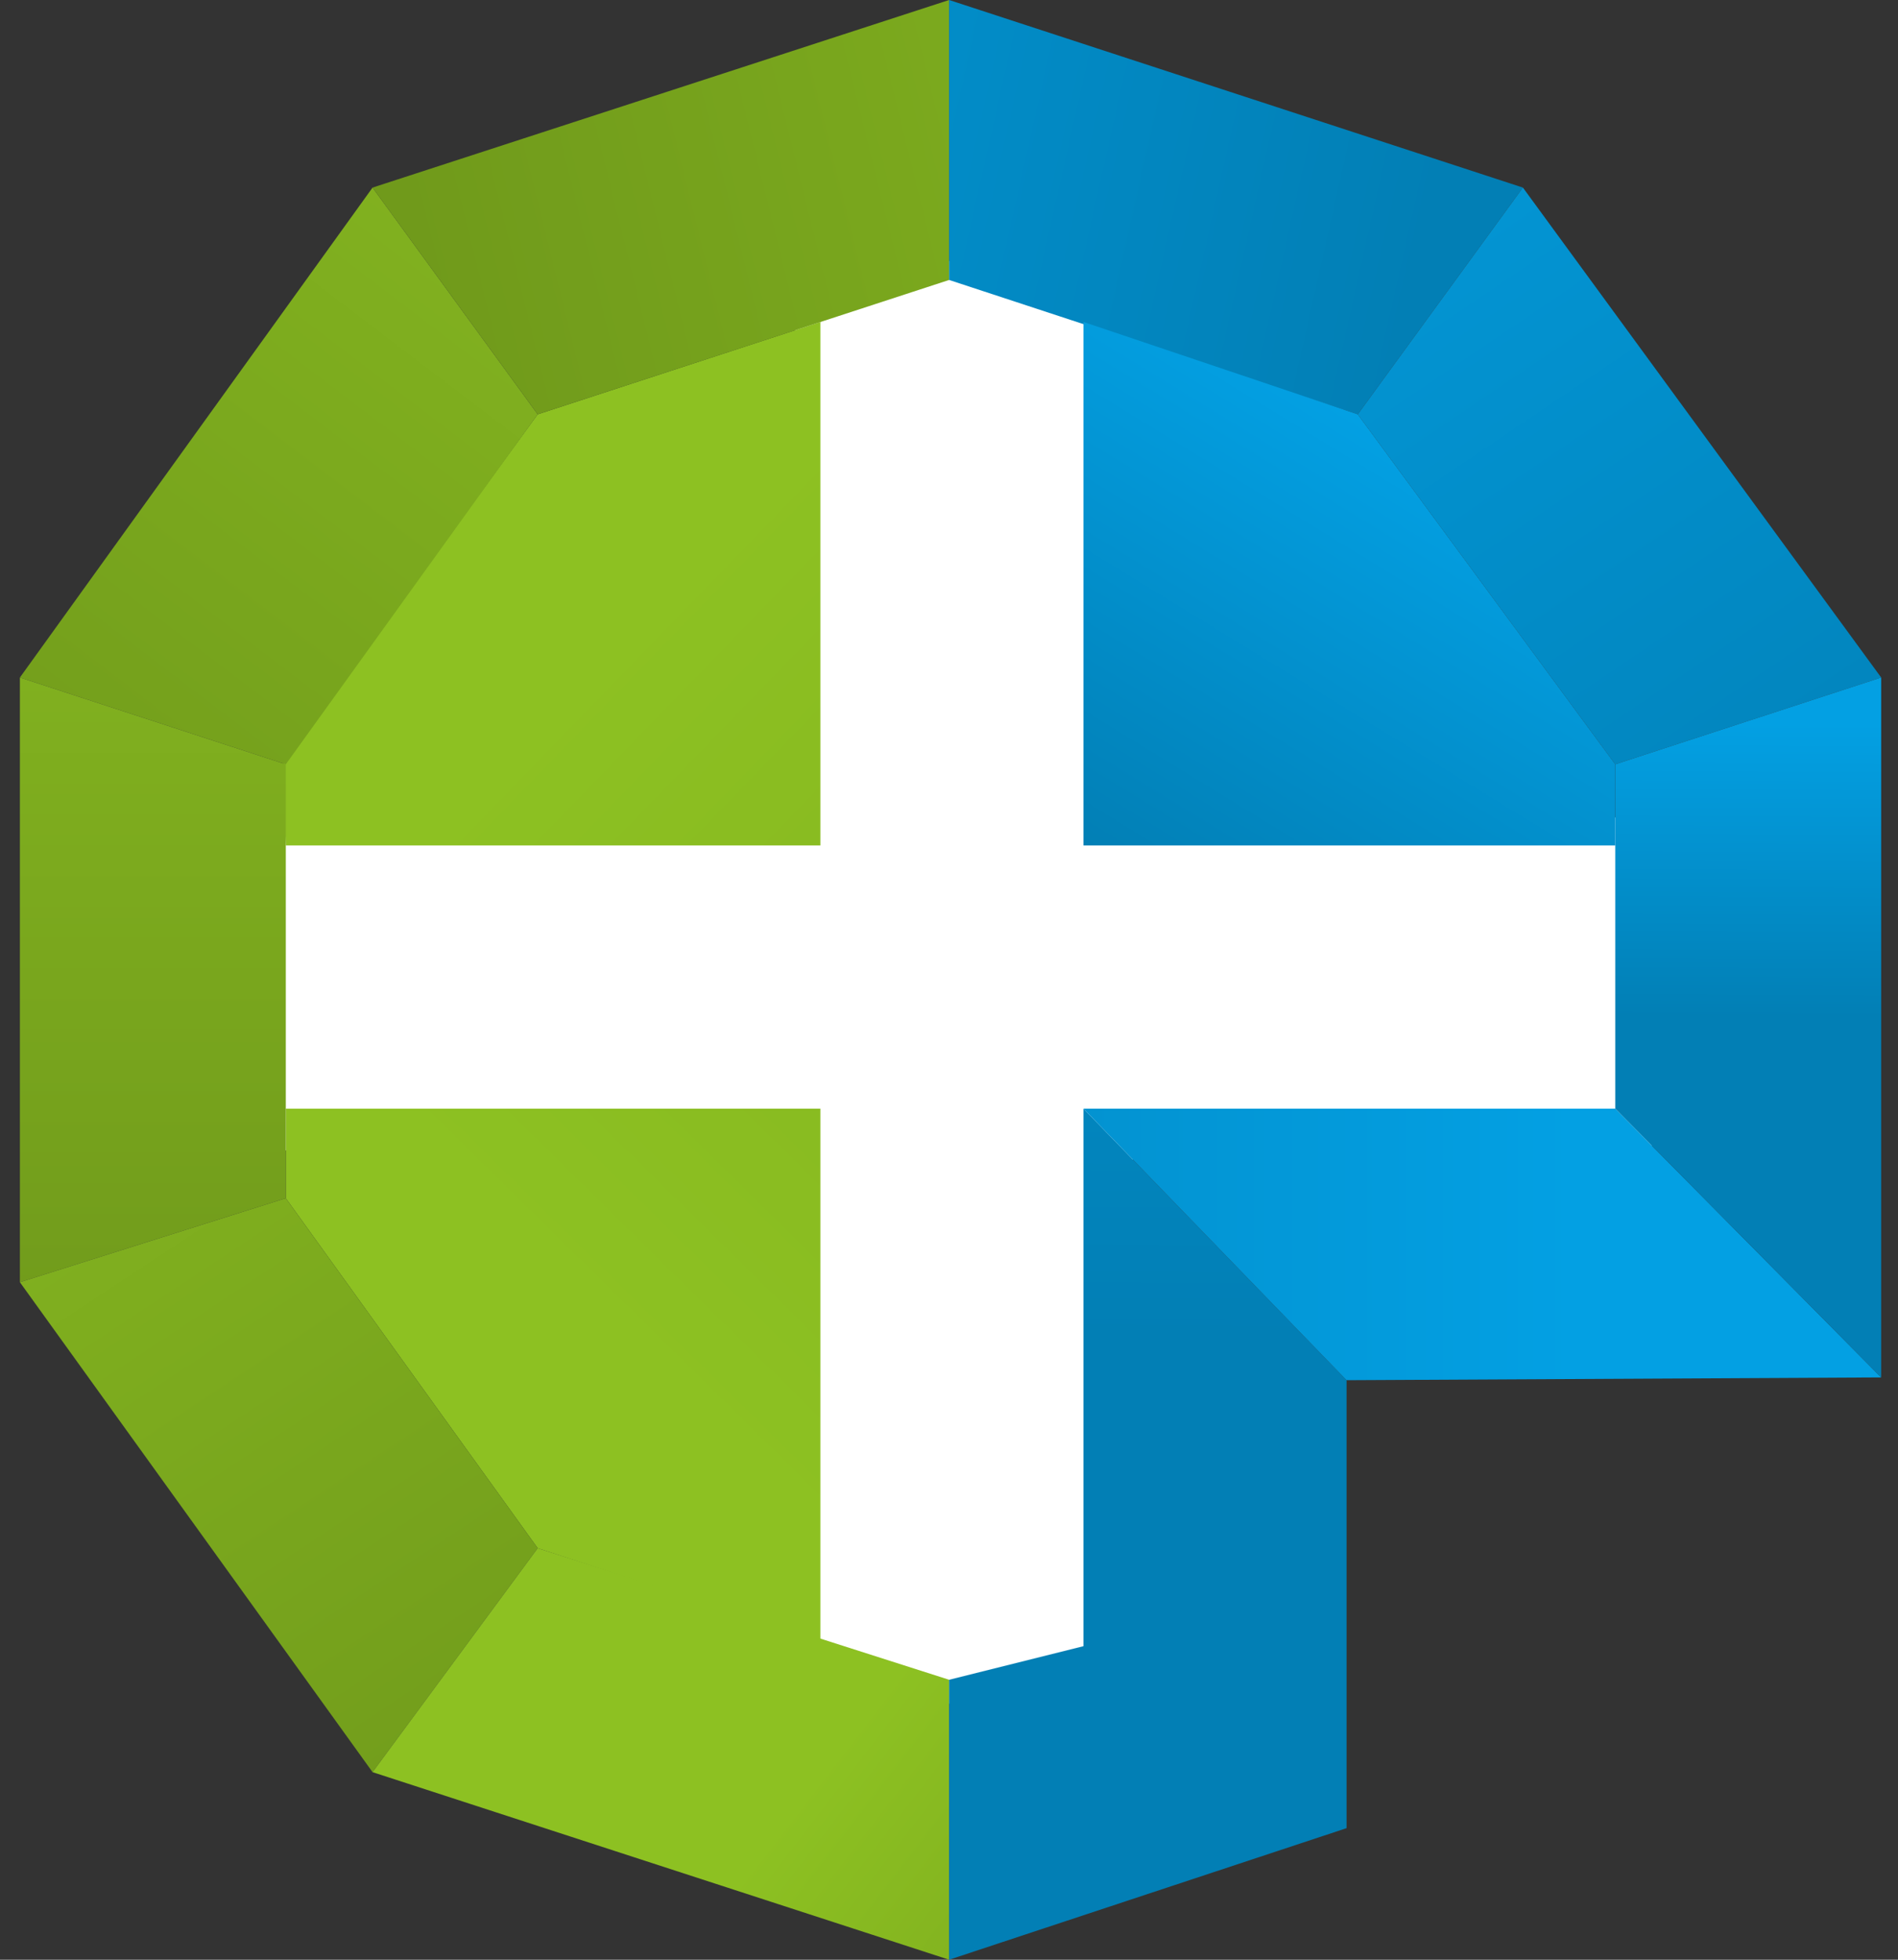 <svg 
  width="62" 
  height="64" 
  viewBox="0 0 62 64" 
  fill="none" 
  xmlns="http://www.w3.org/2000/svg"
>
  <rect x="0" y="0" width="62" height="64" fill="#333333" stroke="none"/>
  <path fill="white" d="M36.349 55.638V37.869H53.957V26.694H36.349V8.523H25.977V26.694H8.047V37.548L25.977 37.869L25.575 55.638H36.349Z"/>
  <path fill="url(#paint0_linear_222_33)" d="M17.564 13.531L26.799 10.514V27.611H9.336L9.244 24.96L17.564 13.531Z"/>
  <path fill="url(#paint1_linear_222_33)" d="M17.564 50.56L26.799 53.577V36.206H9.336V39.131L17.564 50.56Z"/>
  <path fill="url(#paint2_linear_222_33)" d="M12.17 6.126L0.65 22.126L9.336 24.96L17.564 13.531L12.17 6.126Z"/>
  <path fill="url(#paint3_linear_222_33)" d="M12.17 6.126L31.004 0V9.143L17.564 13.531L12.17 6.126Z"/>
  <path fill="url(#paint4_linear_222_33)" d="M0.65 22.126V41.874L9.336 39.131V24.96L0.65 22.126Z"/>
  <path fill="url(#paint5_linear_222_33)" d="M0.65 41.874L12.17 57.874L17.564 50.56L9.336 39.131L0.65 41.874Z"/>
  <path fill="url(#paint6_linear_222_33)" d="M12.17 57.874L31.004 64V54.857L17.564 50.56L12.17 57.874Z"/>
  <path fill="url(#paint7_linear_222_33)" d="M43.987 59.703L31.004 64V54.857L35.393 53.76V36.206L43.987 45.074V59.703Z"/>
  <path fill="url(#paint8_linear_222_33)" d="M35.393 36.206H52.764L61.45 44.983L43.987 45.074L35.393 36.206Z"/>
  <path fill="url(#paint9_linear_222_33)" d="M44.353 13.531L31.004 9.143V0L49.747 6.126L44.353 13.531Z"/>
  <path fill="url(#paint10_linear_222_33)" d="M52.764 24.96L44.353 13.531L49.747 6.126L61.45 22.126L52.764 24.96Z"/>
  <path fill="url(#paint11_linear_222_33)" d="M52.764 36.206V24.96L61.45 22.126V44.983L52.764 36.206Z"/>
  <path fill="url(#paint12_linear_222_33)" d="M35.393 27.611V10.514L44.353 13.531L52.764 24.96V27.611H35.393Z"/>
  <defs>
  <linearGradient id="paint0_linear_222_33" x1="29.467" y1="11.294" x2="79.807" y2="60.09" gradientUnits="userSpaceOnUse">
    <stop stop-color="#8DC122"/>
    <stop offset="1" stop-color="#709A1B"/>
  </linearGradient>
  <linearGradient id="paint1_linear_222_33" x1="29.618" y1="52.884" x2="78.92" y2="2.782" gradientUnits="userSpaceOnUse">
    <stop stop-color="#8DC122"/>
    <stop offset="1" stop-color="#709A1B"/>
  </linearGradient>
  <linearGradient id="paint2_linear_222_33" x1="52.905" y1="12.738" x2="25.012" y2="49.378" gradientUnits="userSpaceOnUse">
    <stop stop-color="#8DC122"/>
    <stop offset="1" stop-color="#709A1B"/>
  </linearGradient>
  <linearGradient id="paint3_linear_222_33" x1="64.401" y1="16.432" x2="18.452" y2="27.817" gradientUnits="userSpaceOnUse">
    <stop stop-color="#8DC122"/>
    <stop offset="1" stop-color="#709A1B"/>
  </linearGradient>
  <linearGradient id="paint4_linear_222_33" x1="30.73" y1="5.037" x2="30.73" y2="44.148" gradientUnits="userSpaceOnUse">
    <stop stop-color="#8DC122"/>
    <stop offset="1" stop-color="#709A1B"/>
  </linearGradient>
  <linearGradient id="paint5_linear_222_33" x1="18.397" y1="4.995" x2="43.514" y2="43.044" gradientUnits="userSpaceOnUse">
    <stop stop-color="#8DC122"/>
    <stop offset="1" stop-color="#709A1B"/>
  </linearGradient>
  <linearGradient id="paint6_linear_222_33" x1="29.951" y1="53.76" x2="46.455" y2="66.454" gradientUnits="userSpaceOnUse">
    <stop stop-color="#8DC122"/>
    <stop offset="1" stop-color="#709A1B"/>
  </linearGradient>
  <linearGradient id="paint7_linear_222_33" x1="22.487" y1="3.368" x2="22.176" y2="43.587" gradientUnits="userSpaceOnUse">
    <stop stop-color="#03A0E3"/>
    <stop offset="1" stop-color="#027FB5"/>
  </linearGradient>
  <linearGradient id="paint8_linear_222_33" x1="51.423" y1="31.67" x2="10.89" y2="31.67" gradientUnits="userSpaceOnUse">
    <stop stop-color="#03A0E3"/>
    <stop offset="1" stop-color="#027FB5"/>
  </linearGradient>
  <linearGradient id="paint9_linear_222_33" x1="0.65" y1="20.757" x2="41.613" y2="29.979" gradientUnits="userSpaceOnUse">
    <stop stop-color="#03A0E3"/>
    <stop offset="1" stop-color="#027FB5"/>
  </linearGradient>
  <linearGradient id="paint10_linear_222_33" x1="10.729" y1="12.427" x2="36.408" y2="50.499" gradientUnits="userSpaceOnUse">
    <stop stop-color="#03A0E3"/>
    <stop offset="1" stop-color="#027FB5"/>
  </linearGradient>
  <linearGradient id="paint11_linear_222_33" x1="52.869" y1="23.589" x2="52.823" y2="33.189" gradientUnits="userSpaceOnUse">
    <stop stop-color="#03A0E3"/>
    <stop offset="1" stop-color="#027FB5"/>
  </linearGradient>
  <linearGradient id="paint12_linear_222_33" x1="44.17" y1="13.531" x2="35.502" y2="27.678" gradientUnits="userSpaceOnUse">
    <stop stop-color="#03A0E3"/>
    <stop offset="1" stop-color="#027FB5"/>
  </linearGradient>
  </defs>
</svg>
